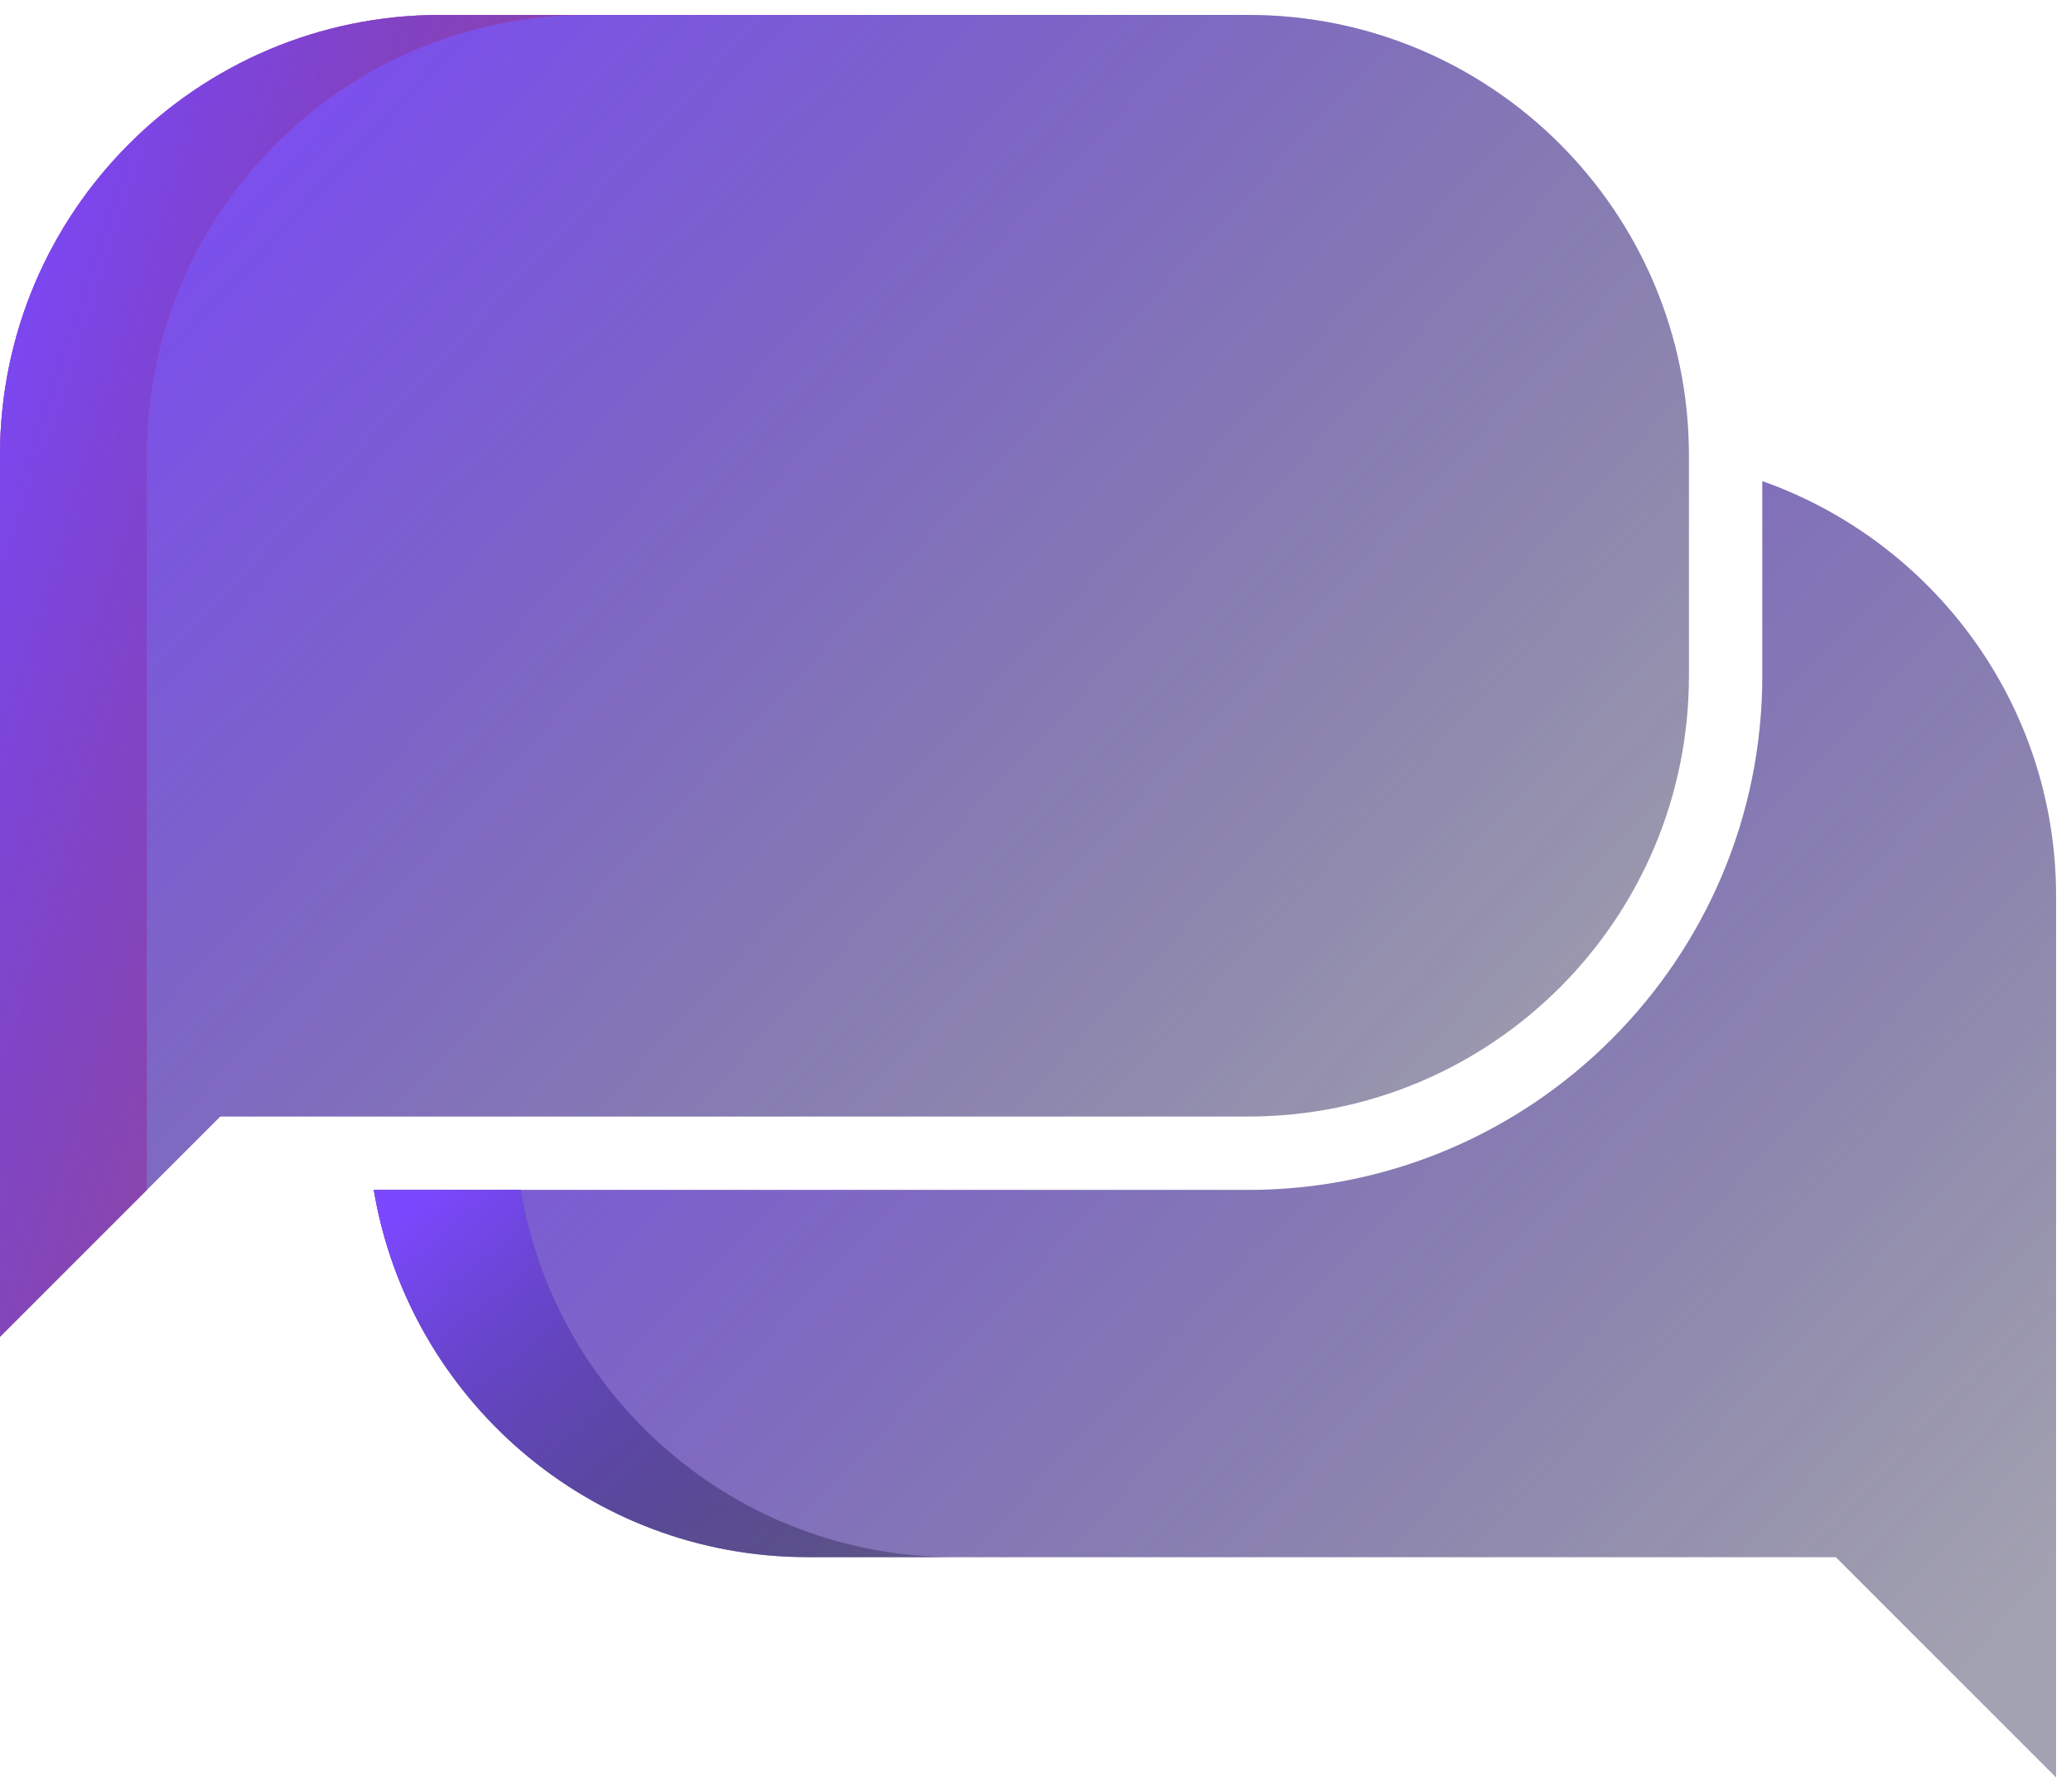 <svg width="52" height="45" viewBox="0 0 52 45" fill="none" xmlns="http://www.w3.org/2000/svg">
<path d="M44.25 12.08V16.969C44.25 24.086 38.461 29.875 31.344 29.875H9.385C10.264 35.105 14.802 39.094 20.281 39.094H46.094L51.625 44.625V22.5C51.625 17.685 48.544 13.6 44.25 12.08Z" fill="#252239" fill-opacity="0.3"/>
<path d="M44.25 12.08V16.969C44.25 24.086 38.461 29.875 31.344 29.875H9.385C10.264 35.105 14.802 39.094 20.281 39.094H46.094L51.625 44.625V22.5C51.625 17.685 48.544 13.6 44.25 12.08Z" fill="url(#paint0_linear_134_539)"/>
<path d="M13.072 29.875H9.385C10.264 35.105 14.802 39.094 20.281 39.094H23.969C18.489 39.094 13.952 35.105 13.072 29.875Z" fill="#252239" fill-opacity="0.3"/>
<path d="M13.072 29.875H9.385C10.264 35.105 14.802 39.094 20.281 39.094H23.969C18.489 39.094 13.952 35.105 13.072 29.875Z" fill="url(#paint1_linear_134_539)"/>
<path d="M11.062 0.375C4.953 0.375 0 5.328 0 11.438V33.562L5.531 28.031H31.344C37.453 28.031 42.406 23.078 42.406 16.969V11.438C42.406 5.328 37.453 0.375 31.344 0.375H11.062Z" fill="#252239" fill-opacity="0.3"/>
<path d="M11.062 0.375C4.953 0.375 0 5.328 0 11.438V33.562L5.531 28.031H31.344C37.453 28.031 42.406 23.078 42.406 16.969V11.438C42.406 5.328 37.453 0.375 31.344 0.375H11.062Z" fill="url(#paint2_linear_134_539)"/>
<path d="M3.688 11.438C3.688 5.328 8.641 0.375 14.75 0.375H11.062C4.953 0.375 0 5.328 0 11.438V33.562L3.688 29.875V11.438Z" fill="#FF40A3" fill-opacity="0.6"/>
<path d="M3.688 11.438C3.688 5.328 8.641 0.375 14.75 0.375H11.062C4.953 0.375 0 5.328 0 11.438V33.562L3.688 29.875V11.438Z" fill="url(#paint3_linear_134_539)"/>
<defs>
<linearGradient id="paint0_linear_134_539" x1="11.464" y1="13.886" x2="45.406" y2="46.106" gradientUnits="userSpaceOnUse">
<stop stop-color="#7C48FF"/>
<stop offset="1" stop-color="#363567" stop-opacity="0.2"/>
</linearGradient>
<linearGradient id="paint1_linear_134_539" x1="10.103" y1="30.387" x2="19.628" y2="41.409" gradientUnits="userSpaceOnUse">
<stop stop-color="#7C48FF"/>
<stop offset="1" stop-color="#363567" stop-opacity="0.2"/>
</linearGradient>
<linearGradient id="paint2_linear_134_539" x1="2.088" y1="2.217" x2="36.667" y2="34.533" gradientUnits="userSpaceOnUse">
<stop stop-color="#7C48FF"/>
<stop offset="1" stop-color="#363567" stop-opacity="0.2"/>
</linearGradient>
<linearGradient id="paint3_linear_134_539" x1="0.726" y1="2.217" x2="21.105" y2="8.842" gradientUnits="userSpaceOnUse">
<stop stop-color="#7C48FF"/>
<stop offset="1" stop-color="#363567" stop-opacity="0.2"/>
</linearGradient>
</defs>
</svg>
